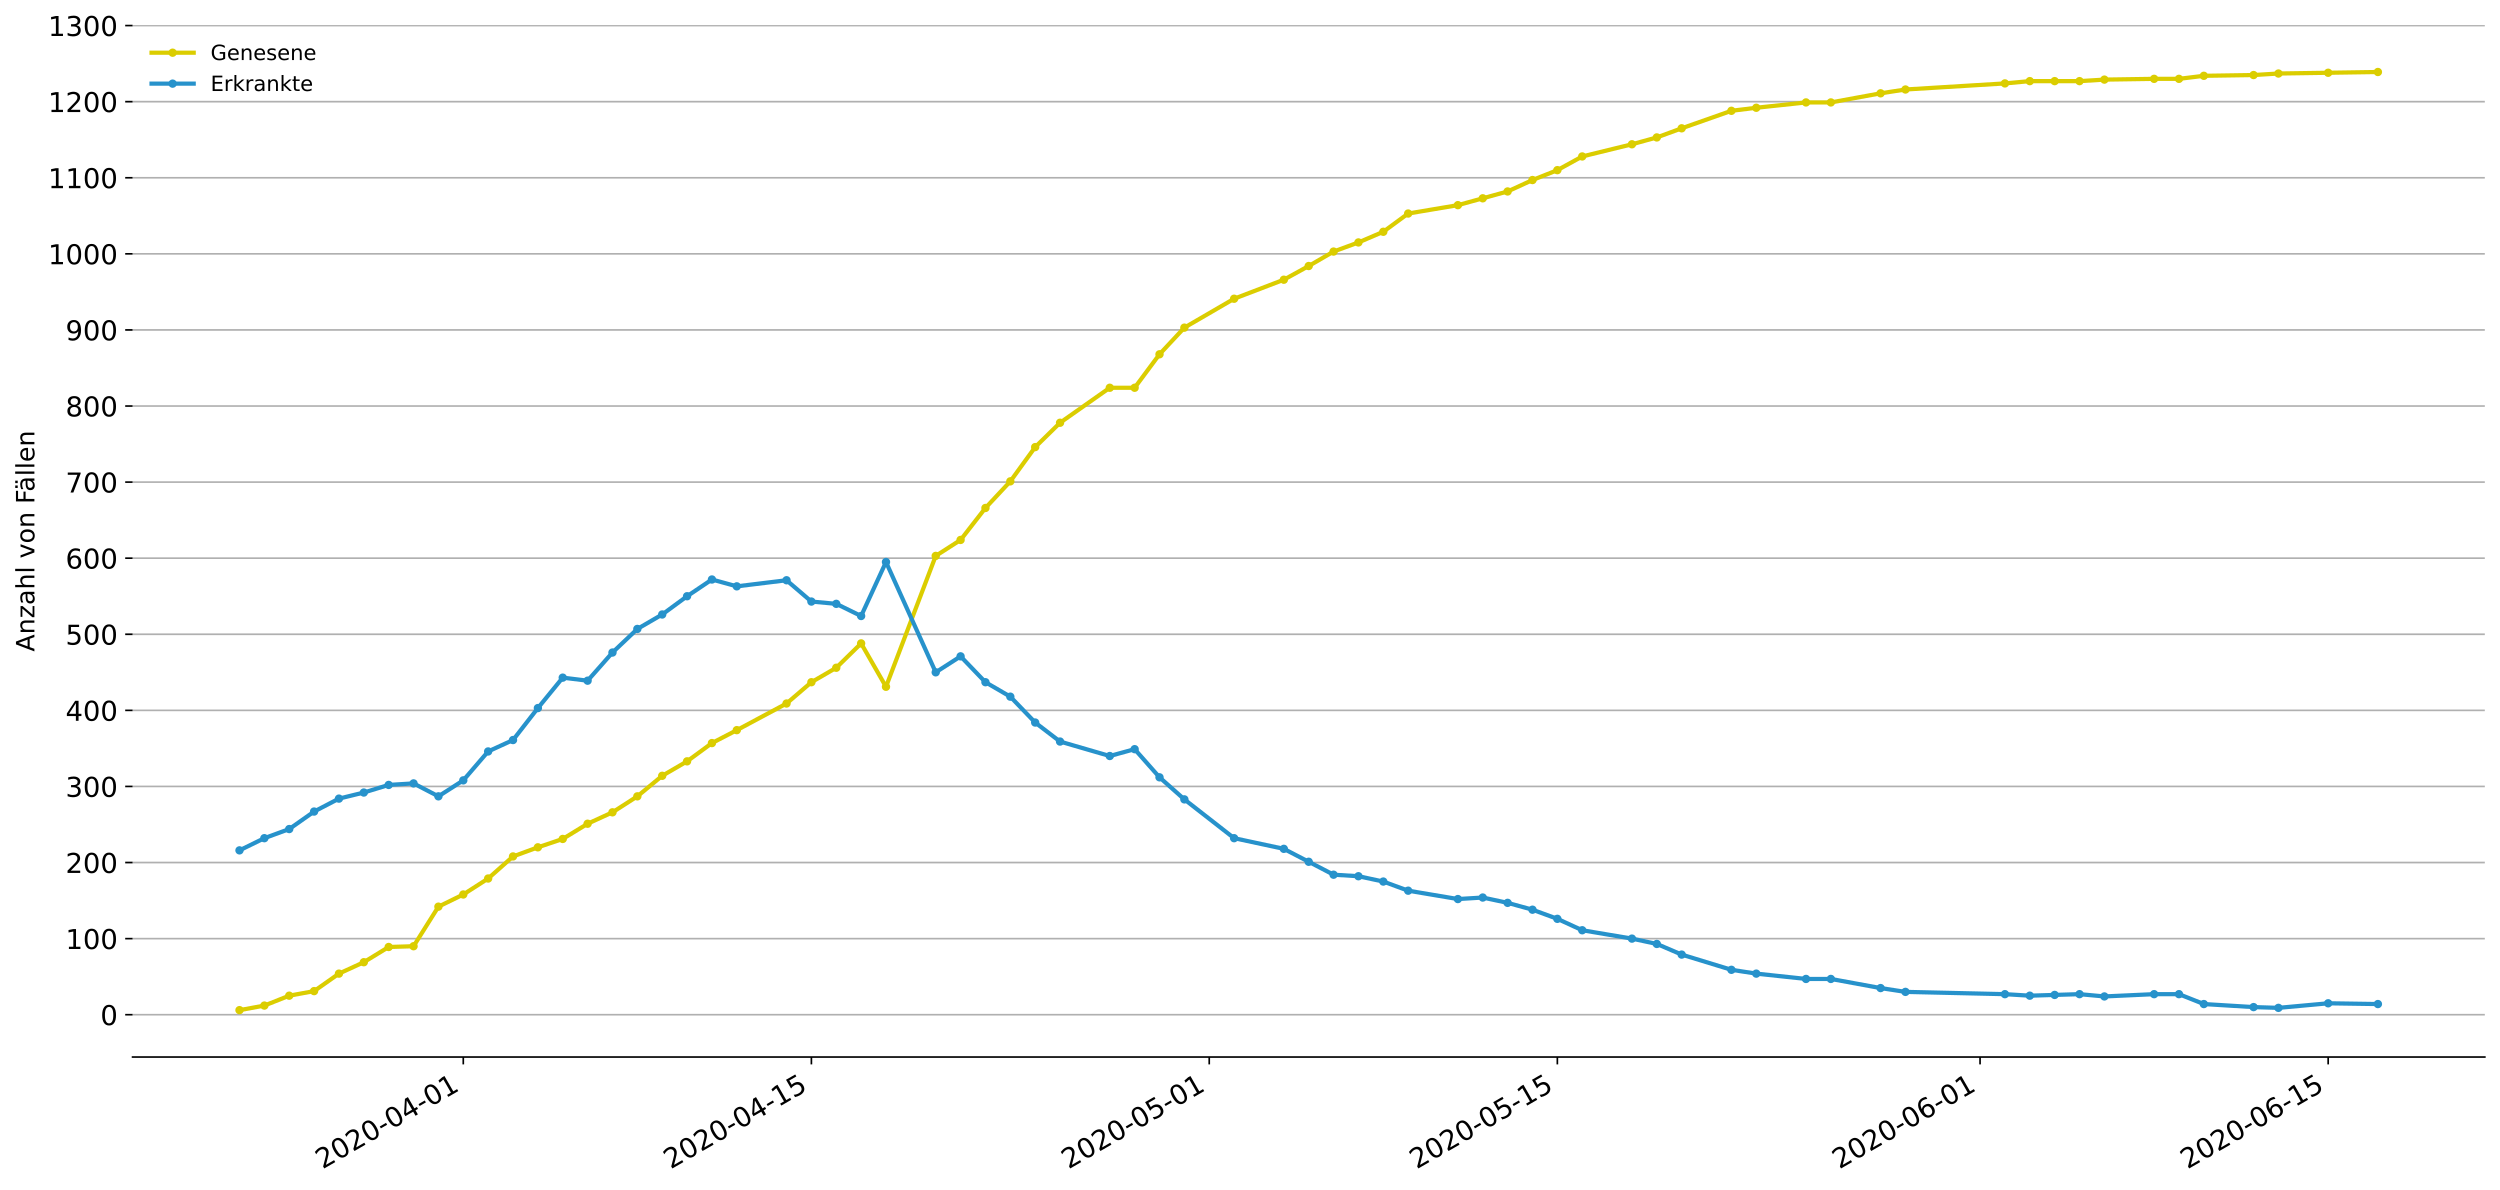 <?xml version="1.0" encoding="utf-8" standalone="no"?>
<!DOCTYPE svg PUBLIC "-//W3C//DTD SVG 1.1//EN"
  "http://www.w3.org/Graphics/SVG/1.1/DTD/svg11.dtd">
<!-- Created with matplotlib (https://matplotlib.org/) -->
<svg height="564.375pt" version="1.1" viewBox="0 0 1186.099 564.375" width="1186.099pt" xmlns="http://www.w3.org/2000/svg" xmlns:xlink="http://www.w3.org/1999/xlink">
 <defs>
  <style type="text/css">
*{stroke-linecap:butt;stroke-linejoin:round;}
  </style>
 </defs>
 <g id="figure_1">
  <g id="patch_1">
   <path d="M 0 564.375 
L 1186.099 564.375 
L 1186.099 0 
L 0 0 
z
" style="fill:#ffffff;"/>
  </g>
  <g id="axes_1">
   <g id="patch_2">
    <path d="M 62.899 501.504 
L 1178.899 501.504 
L 1178.899 11.904 
L 62.899 11.904 
z
" style="fill:#ffffff;"/>
   </g>
   <g id="matplotlib.axis_1">
    <g id="xtick_1">
     <g id="line2d_1">
      <defs>
       <path d="M 0 0 
L 0 3.5 
" id="m64c7916106" style="stroke:#000000;stroke-width:0.8;"/>
      </defs>
      <g>
       <use style="stroke:#000000;stroke-width:0.8;" x="219.799" xlink:href="#m64c7916106" y="501.504"/>
      </g>
     </g>
     <g id="text_1">
      <!-- 2020-04-01 -->
      <defs>
       <path d="M 19.188 8.297 
L 53.609 8.297 
L 53.609 0 
L 7.328 0 
L 7.328 8.297 
Q 12.938 14.109 22.625 23.891 
Q 32.328 33.688 34.812 36.531 
Q 39.547 41.844 41.422 45.531 
Q 43.312 49.219 43.312 52.781 
Q 43.312 58.594 39.234 62.25 
Q 35.156 65.922 28.609 65.922 
Q 23.969 65.922 18.812 64.312 
Q 13.672 62.703 7.812 59.422 
L 7.812 69.391 
Q 13.766 71.781 18.938 73 
Q 24.125 74.219 28.422 74.219 
Q 39.75 74.219 46.484 68.547 
Q 53.219 62.891 53.219 53.422 
Q 53.219 48.922 51.531 44.891 
Q 49.859 40.875 45.406 35.406 
Q 44.188 33.984 37.641 27.219 
Q 31.109 20.453 19.188 8.297 
z
" id="DejaVuSans-50"/>
       <path d="M 31.781 66.406 
Q 24.172 66.406 20.328 58.906 
Q 16.5 51.422 16.5 36.375 
Q 16.5 21.391 20.328 13.891 
Q 24.172 6.391 31.781 6.391 
Q 39.453 6.391 43.281 13.891 
Q 47.125 21.391 47.125 36.375 
Q 47.125 51.422 43.281 58.906 
Q 39.453 66.406 31.781 66.406 
z
M 31.781 74.219 
Q 44.047 74.219 50.516 64.516 
Q 56.984 54.828 56.984 36.375 
Q 56.984 17.969 50.516 8.266 
Q 44.047 -1.422 31.781 -1.422 
Q 19.531 -1.422 13.062 8.266 
Q 6.594 17.969 6.594 36.375 
Q 6.594 54.828 13.062 64.516 
Q 19.531 74.219 31.781 74.219 
z
" id="DejaVuSans-48"/>
       <path d="M 4.891 31.391 
L 31.203 31.391 
L 31.203 23.391 
L 4.891 23.391 
z
" id="DejaVuSans-45"/>
       <path d="M 37.797 64.312 
L 12.891 25.391 
L 37.797 25.391 
z
M 35.203 72.906 
L 47.609 72.906 
L 47.609 25.391 
L 58.016 25.391 
L 58.016 17.188 
L 47.609 17.188 
L 47.609 0 
L 37.797 0 
L 37.797 17.188 
L 4.891 17.188 
L 4.891 26.703 
z
" id="DejaVuSans-52"/>
       <path d="M 12.406 8.297 
L 28.516 8.297 
L 28.516 63.922 
L 10.984 60.406 
L 10.984 69.391 
L 28.422 72.906 
L 38.281 72.906 
L 38.281 8.297 
L 54.391 8.297 
L 54.391 0 
L 12.406 0 
z
" id="DejaVuSans-49"/>
      </defs>
      <g transform="translate(153.019 554.834)rotate(-30)scale(0.13 -0.13)">
       <use xlink:href="#DejaVuSans-50"/>
       <use x="63.623" xlink:href="#DejaVuSans-48"/>
       <use x="127.246" xlink:href="#DejaVuSans-50"/>
       <use x="190.869" xlink:href="#DejaVuSans-48"/>
       <use x="254.492" xlink:href="#DejaVuSans-45"/>
       <use x="290.576" xlink:href="#DejaVuSans-48"/>
       <use x="354.199" xlink:href="#DejaVuSans-52"/>
       <use x="417.822" xlink:href="#DejaVuSans-45"/>
       <use x="453.906" xlink:href="#DejaVuSans-48"/>
       <use x="517.529" xlink:href="#DejaVuSans-49"/>
      </g>
     </g>
    </g>
    <g id="xtick_2">
     <g id="line2d_2">
      <g>
       <use style="stroke:#000000;stroke-width:0.8;" x="384.958" xlink:href="#m64c7916106" y="501.504"/>
      </g>
     </g>
     <g id="text_2">
      <!-- 2020-04-15 -->
      <defs>
       <path d="M 10.797 72.906 
L 49.516 72.906 
L 49.516 64.594 
L 19.828 64.594 
L 19.828 46.734 
Q 21.969 47.469 24.109 47.828 
Q 26.266 48.188 28.422 48.188 
Q 40.625 48.188 47.75 41.5 
Q 54.891 34.812 54.891 23.391 
Q 54.891 11.625 47.562 5.094 
Q 40.234 -1.422 26.906 -1.422 
Q 22.312 -1.422 17.547 -0.641 
Q 12.797 0.141 7.719 1.703 
L 7.719 11.625 
Q 12.109 9.234 16.797 8.062 
Q 21.484 6.891 26.703 6.891 
Q 35.156 6.891 40.078 11.328 
Q 45.016 15.766 45.016 23.391 
Q 45.016 31 40.078 35.438 
Q 35.156 39.891 26.703 39.891 
Q 22.75 39.891 18.812 39.016 
Q 14.891 38.141 10.797 36.281 
z
" id="DejaVuSans-53"/>
      </defs>
      <g transform="translate(318.178 554.834)rotate(-30)scale(0.13 -0.13)">
       <use xlink:href="#DejaVuSans-50"/>
       <use x="63.623" xlink:href="#DejaVuSans-48"/>
       <use x="127.246" xlink:href="#DejaVuSans-50"/>
       <use x="190.869" xlink:href="#DejaVuSans-48"/>
       <use x="254.492" xlink:href="#DejaVuSans-45"/>
       <use x="290.576" xlink:href="#DejaVuSans-48"/>
       <use x="354.199" xlink:href="#DejaVuSans-52"/>
       <use x="417.822" xlink:href="#DejaVuSans-45"/>
       <use x="453.906" xlink:href="#DejaVuSans-49"/>
       <use x="517.529" xlink:href="#DejaVuSans-53"/>
      </g>
     </g>
    </g>
    <g id="xtick_3">
     <g id="line2d_3">
      <g>
       <use style="stroke:#000000;stroke-width:0.8;" x="573.711" xlink:href="#m64c7916106" y="501.504"/>
      </g>
     </g>
     <g id="text_3">
      <!-- 2020-05-01 -->
      <g transform="translate(506.93 554.834)rotate(-30)scale(0.13 -0.13)">
       <use xlink:href="#DejaVuSans-50"/>
       <use x="63.623" xlink:href="#DejaVuSans-48"/>
       <use x="127.246" xlink:href="#DejaVuSans-50"/>
       <use x="190.869" xlink:href="#DejaVuSans-48"/>
       <use x="254.492" xlink:href="#DejaVuSans-45"/>
       <use x="290.576" xlink:href="#DejaVuSans-48"/>
       <use x="354.199" xlink:href="#DejaVuSans-53"/>
       <use x="417.822" xlink:href="#DejaVuSans-45"/>
       <use x="453.906" xlink:href="#DejaVuSans-48"/>
       <use x="517.529" xlink:href="#DejaVuSans-49"/>
      </g>
     </g>
    </g>
    <g id="xtick_4">
     <g id="line2d_4">
      <g>
       <use style="stroke:#000000;stroke-width:0.8;" x="738.869" xlink:href="#m64c7916106" y="501.504"/>
      </g>
     </g>
     <g id="text_4">
      <!-- 2020-05-15 -->
      <g transform="translate(672.089 554.834)rotate(-30)scale(0.13 -0.13)">
       <use xlink:href="#DejaVuSans-50"/>
       <use x="63.623" xlink:href="#DejaVuSans-48"/>
       <use x="127.246" xlink:href="#DejaVuSans-50"/>
       <use x="190.869" xlink:href="#DejaVuSans-48"/>
       <use x="254.492" xlink:href="#DejaVuSans-45"/>
       <use x="290.576" xlink:href="#DejaVuSans-48"/>
       <use x="354.199" xlink:href="#DejaVuSans-53"/>
       <use x="417.822" xlink:href="#DejaVuSans-45"/>
       <use x="453.906" xlink:href="#DejaVuSans-49"/>
       <use x="517.529" xlink:href="#DejaVuSans-53"/>
      </g>
     </g>
    </g>
    <g id="xtick_5">
     <g id="line2d_5">
      <g>
       <use style="stroke:#000000;stroke-width:0.8;" x="939.419" xlink:href="#m64c7916106" y="501.504"/>
      </g>
     </g>
     <g id="text_5">
      <!-- 2020-06-01 -->
      <defs>
       <path d="M 33.016 40.375 
Q 26.375 40.375 22.484 35.828 
Q 18.609 31.297 18.609 23.391 
Q 18.609 15.531 22.484 10.953 
Q 26.375 6.391 33.016 6.391 
Q 39.656 6.391 43.531 10.953 
Q 47.406 15.531 47.406 23.391 
Q 47.406 31.297 43.531 35.828 
Q 39.656 40.375 33.016 40.375 
z
M 52.594 71.297 
L 52.594 62.312 
Q 48.875 64.062 45.094 64.984 
Q 41.312 65.922 37.594 65.922 
Q 27.828 65.922 22.672 59.328 
Q 17.531 52.734 16.797 39.406 
Q 19.672 43.656 24.016 45.922 
Q 28.375 48.188 33.594 48.188 
Q 44.578 48.188 50.953 41.516 
Q 57.328 34.859 57.328 23.391 
Q 57.328 12.156 50.688 5.359 
Q 44.047 -1.422 33.016 -1.422 
Q 20.359 -1.422 13.672 8.266 
Q 6.984 17.969 6.984 36.375 
Q 6.984 53.656 15.188 63.938 
Q 23.391 74.219 37.203 74.219 
Q 40.922 74.219 44.703 73.484 
Q 48.484 72.75 52.594 71.297 
z
" id="DejaVuSans-54"/>
      </defs>
      <g transform="translate(872.639 554.834)rotate(-30)scale(0.13 -0.13)">
       <use xlink:href="#DejaVuSans-50"/>
       <use x="63.623" xlink:href="#DejaVuSans-48"/>
       <use x="127.246" xlink:href="#DejaVuSans-50"/>
       <use x="190.869" xlink:href="#DejaVuSans-48"/>
       <use x="254.492" xlink:href="#DejaVuSans-45"/>
       <use x="290.576" xlink:href="#DejaVuSans-48"/>
       <use x="354.199" xlink:href="#DejaVuSans-54"/>
       <use x="417.822" xlink:href="#DejaVuSans-45"/>
       <use x="453.906" xlink:href="#DejaVuSans-48"/>
       <use x="517.529" xlink:href="#DejaVuSans-49"/>
      </g>
     </g>
    </g>
    <g id="xtick_6">
     <g id="line2d_6">
      <g>
       <use style="stroke:#000000;stroke-width:0.8;" x="1104.577" xlink:href="#m64c7916106" y="501.504"/>
      </g>
     </g>
     <g id="text_6">
      <!-- 2020-06-15 -->
      <g transform="translate(1037.797 554.834)rotate(-30)scale(0.13 -0.13)">
       <use xlink:href="#DejaVuSans-50"/>
       <use x="63.623" xlink:href="#DejaVuSans-48"/>
       <use x="127.246" xlink:href="#DejaVuSans-50"/>
       <use x="190.869" xlink:href="#DejaVuSans-48"/>
       <use x="254.492" xlink:href="#DejaVuSans-45"/>
       <use x="290.576" xlink:href="#DejaVuSans-48"/>
       <use x="354.199" xlink:href="#DejaVuSans-54"/>
       <use x="417.822" xlink:href="#DejaVuSans-45"/>
       <use x="453.906" xlink:href="#DejaVuSans-49"/>
       <use x="517.529" xlink:href="#DejaVuSans-53"/>
      </g>
     </g>
    </g>
   </g>
   <g id="matplotlib.axis_2">
    <g id="ytick_1">
     <g id="line2d_7">
      <path clip-path="url(#pfe4e771aa9)" d="M 62.899 481.416 
L 1178.899 481.416 
" style="fill:none;stroke:#b0b0b0;stroke-linecap:square;stroke-width:0.8;"/>
     </g>
     <g id="line2d_8">
      <defs>
       <path d="M 0 0 
L -3.5 0 
" id="m7add615be9" style="stroke:#000000;stroke-width:0.8;"/>
      </defs>
      <g>
       <use style="stroke:#000000;stroke-width:0.8;" x="62.899" xlink:href="#m7add615be9" y="481.416"/>
      </g>
     </g>
     <g id="text_7">
      <!-- 0 -->
      <g transform="translate(47.627 486.355)scale(0.13 -0.13)">
       <use xlink:href="#DejaVuSans-48"/>
      </g>
     </g>
    </g>
    <g id="ytick_2">
     <g id="line2d_9">
      <path clip-path="url(#pfe4e771aa9)" d="M 62.899 445.317 
L 1178.899 445.317 
" style="fill:none;stroke:#b0b0b0;stroke-linecap:square;stroke-width:0.8;"/>
     </g>
     <g id="line2d_10">
      <g>
       <use style="stroke:#000000;stroke-width:0.8;" x="62.899" xlink:href="#m7add615be9" y="445.317"/>
      </g>
     </g>
     <g id="text_8">
      <!-- 100 -->
      <g transform="translate(31.085 450.256)scale(0.13 -0.13)">
       <use xlink:href="#DejaVuSans-49"/>
       <use x="63.623" xlink:href="#DejaVuSans-48"/>
       <use x="127.246" xlink:href="#DejaVuSans-48"/>
      </g>
     </g>
    </g>
    <g id="ytick_3">
     <g id="line2d_11">
      <path clip-path="url(#pfe4e771aa9)" d="M 62.899 409.219 
L 1178.899 409.219 
" style="fill:none;stroke:#b0b0b0;stroke-linecap:square;stroke-width:0.8;"/>
     </g>
     <g id="line2d_12">
      <g>
       <use style="stroke:#000000;stroke-width:0.8;" x="62.899" xlink:href="#m7add615be9" y="409.219"/>
      </g>
     </g>
     <g id="text_9">
      <!-- 200 -->
      <g transform="translate(31.085 414.158)scale(0.13 -0.13)">
       <use xlink:href="#DejaVuSans-50"/>
       <use x="63.623" xlink:href="#DejaVuSans-48"/>
       <use x="127.246" xlink:href="#DejaVuSans-48"/>
      </g>
     </g>
    </g>
    <g id="ytick_4">
     <g id="line2d_13">
      <path clip-path="url(#pfe4e771aa9)" d="M 62.899 373.121 
L 1178.899 373.121 
" style="fill:none;stroke:#b0b0b0;stroke-linecap:square;stroke-width:0.8;"/>
     </g>
     <g id="line2d_14">
      <g>
       <use style="stroke:#000000;stroke-width:0.8;" x="62.899" xlink:href="#m7add615be9" y="373.121"/>
      </g>
     </g>
     <g id="text_10">
      <!-- 300 -->
      <defs>
       <path d="M 40.578 39.312 
Q 47.656 37.797 51.625 33 
Q 55.609 28.219 55.609 21.188 
Q 55.609 10.406 48.188 4.484 
Q 40.766 -1.422 27.094 -1.422 
Q 22.516 -1.422 17.656 -0.516 
Q 12.797 0.391 7.625 2.203 
L 7.625 11.719 
Q 11.719 9.328 16.594 8.109 
Q 21.484 6.891 26.812 6.891 
Q 36.078 6.891 40.938 10.547 
Q 45.797 14.203 45.797 21.188 
Q 45.797 27.641 41.281 31.266 
Q 36.766 34.906 28.719 34.906 
L 20.219 34.906 
L 20.219 43.016 
L 29.109 43.016 
Q 36.375 43.016 40.234 45.922 
Q 44.094 48.828 44.094 54.297 
Q 44.094 59.906 40.109 62.906 
Q 36.141 65.922 28.719 65.922 
Q 24.656 65.922 20.016 65.031 
Q 15.375 64.156 9.812 62.312 
L 9.812 71.094 
Q 15.438 72.656 20.344 73.438 
Q 25.25 74.219 29.594 74.219 
Q 40.828 74.219 47.359 69.109 
Q 53.906 64.016 53.906 55.328 
Q 53.906 49.266 50.438 45.094 
Q 46.969 40.922 40.578 39.312 
z
" id="DejaVuSans-51"/>
      </defs>
      <g transform="translate(31.085 378.06)scale(0.13 -0.13)">
       <use xlink:href="#DejaVuSans-51"/>
       <use x="63.623" xlink:href="#DejaVuSans-48"/>
       <use x="127.246" xlink:href="#DejaVuSans-48"/>
      </g>
     </g>
    </g>
    <g id="ytick_5">
     <g id="line2d_15">
      <path clip-path="url(#pfe4e771aa9)" d="M 62.899 337.023 
L 1178.899 337.023 
" style="fill:none;stroke:#b0b0b0;stroke-linecap:square;stroke-width:0.8;"/>
     </g>
     <g id="line2d_16">
      <g>
       <use style="stroke:#000000;stroke-width:0.8;" x="62.899" xlink:href="#m7add615be9" y="337.023"/>
      </g>
     </g>
     <g id="text_11">
      <!-- 400 -->
      <g transform="translate(31.085 341.962)scale(0.13 -0.13)">
       <use xlink:href="#DejaVuSans-52"/>
       <use x="63.623" xlink:href="#DejaVuSans-48"/>
       <use x="127.246" xlink:href="#DejaVuSans-48"/>
      </g>
     </g>
    </g>
    <g id="ytick_6">
     <g id="line2d_17">
      <path clip-path="url(#pfe4e771aa9)" d="M 62.899 300.925 
L 1178.899 300.925 
" style="fill:none;stroke:#b0b0b0;stroke-linecap:square;stroke-width:0.8;"/>
     </g>
     <g id="line2d_18">
      <g>
       <use style="stroke:#000000;stroke-width:0.8;" x="62.899" xlink:href="#m7add615be9" y="300.925"/>
      </g>
     </g>
     <g id="text_12">
      <!-- 500 -->
      <g transform="translate(31.085 305.864)scale(0.13 -0.13)">
       <use xlink:href="#DejaVuSans-53"/>
       <use x="63.623" xlink:href="#DejaVuSans-48"/>
       <use x="127.246" xlink:href="#DejaVuSans-48"/>
      </g>
     </g>
    </g>
    <g id="ytick_7">
     <g id="line2d_19">
      <path clip-path="url(#pfe4e771aa9)" d="M 62.899 264.826 
L 1178.899 264.826 
" style="fill:none;stroke:#b0b0b0;stroke-linecap:square;stroke-width:0.8;"/>
     </g>
     <g id="line2d_20">
      <g>
       <use style="stroke:#000000;stroke-width:0.8;" x="62.899" xlink:href="#m7add615be9" y="264.826"/>
      </g>
     </g>
     <g id="text_13">
      <!-- 600 -->
      <g transform="translate(31.085 269.765)scale(0.13 -0.13)">
       <use xlink:href="#DejaVuSans-54"/>
       <use x="63.623" xlink:href="#DejaVuSans-48"/>
       <use x="127.246" xlink:href="#DejaVuSans-48"/>
      </g>
     </g>
    </g>
    <g id="ytick_8">
     <g id="line2d_21">
      <path clip-path="url(#pfe4e771aa9)" d="M 62.899 228.728 
L 1178.899 228.728 
" style="fill:none;stroke:#b0b0b0;stroke-linecap:square;stroke-width:0.8;"/>
     </g>
     <g id="line2d_22">
      <g>
       <use style="stroke:#000000;stroke-width:0.8;" x="62.899" xlink:href="#m7add615be9" y="228.728"/>
      </g>
     </g>
     <g id="text_14">
      <!-- 700 -->
      <defs>
       <path d="M 8.203 72.906 
L 55.078 72.906 
L 55.078 68.703 
L 28.609 0 
L 18.312 0 
L 43.219 64.594 
L 8.203 64.594 
z
" id="DejaVuSans-55"/>
      </defs>
      <g transform="translate(31.085 233.667)scale(0.13 -0.13)">
       <use xlink:href="#DejaVuSans-55"/>
       <use x="63.623" xlink:href="#DejaVuSans-48"/>
       <use x="127.246" xlink:href="#DejaVuSans-48"/>
      </g>
     </g>
    </g>
    <g id="ytick_9">
     <g id="line2d_23">
      <path clip-path="url(#pfe4e771aa9)" d="M 62.899 192.63 
L 1178.899 192.63 
" style="fill:none;stroke:#b0b0b0;stroke-linecap:square;stroke-width:0.8;"/>
     </g>
     <g id="line2d_24">
      <g>
       <use style="stroke:#000000;stroke-width:0.8;" x="62.899" xlink:href="#m7add615be9" y="192.63"/>
      </g>
     </g>
     <g id="text_15">
      <!-- 800 -->
      <defs>
       <path d="M 31.781 34.625 
Q 24.75 34.625 20.719 30.859 
Q 16.703 27.094 16.703 20.516 
Q 16.703 13.922 20.719 10.156 
Q 24.75 6.391 31.781 6.391 
Q 38.812 6.391 42.859 10.172 
Q 46.922 13.969 46.922 20.516 
Q 46.922 27.094 42.891 30.859 
Q 38.875 34.625 31.781 34.625 
z
M 21.922 38.812 
Q 15.578 40.375 12.031 44.719 
Q 8.5 49.078 8.5 55.328 
Q 8.5 64.062 14.719 69.141 
Q 20.953 74.219 31.781 74.219 
Q 42.672 74.219 48.875 69.141 
Q 55.078 64.062 55.078 55.328 
Q 55.078 49.078 51.531 44.719 
Q 48 40.375 41.703 38.812 
Q 48.828 37.156 52.797 32.312 
Q 56.781 27.484 56.781 20.516 
Q 56.781 9.906 50.312 4.234 
Q 43.844 -1.422 31.781 -1.422 
Q 19.734 -1.422 13.25 4.234 
Q 6.781 9.906 6.781 20.516 
Q 6.781 27.484 10.781 32.312 
Q 14.797 37.156 21.922 38.812 
z
M 18.312 54.391 
Q 18.312 48.734 21.844 45.562 
Q 25.391 42.391 31.781 42.391 
Q 38.141 42.391 41.719 45.562 
Q 45.312 48.734 45.312 54.391 
Q 45.312 60.062 41.719 63.234 
Q 38.141 66.406 31.781 66.406 
Q 25.391 66.406 21.844 63.234 
Q 18.312 60.062 18.312 54.391 
z
" id="DejaVuSans-56"/>
      </defs>
      <g transform="translate(31.085 197.569)scale(0.13 -0.13)">
       <use xlink:href="#DejaVuSans-56"/>
       <use x="63.623" xlink:href="#DejaVuSans-48"/>
       <use x="127.246" xlink:href="#DejaVuSans-48"/>
      </g>
     </g>
    </g>
    <g id="ytick_10">
     <g id="line2d_25">
      <path clip-path="url(#pfe4e771aa9)" d="M 62.899 156.532 
L 1178.899 156.532 
" style="fill:none;stroke:#b0b0b0;stroke-linecap:square;stroke-width:0.8;"/>
     </g>
     <g id="line2d_26">
      <g>
       <use style="stroke:#000000;stroke-width:0.8;" x="62.899" xlink:href="#m7add615be9" y="156.532"/>
      </g>
     </g>
     <g id="text_16">
      <!-- 900 -->
      <defs>
       <path d="M 10.984 1.516 
L 10.984 10.5 
Q 14.703 8.734 18.5 7.812 
Q 22.312 6.891 25.984 6.891 
Q 35.75 6.891 40.891 13.453 
Q 46.047 20.016 46.781 33.406 
Q 43.953 29.203 39.594 26.953 
Q 35.25 24.703 29.984 24.703 
Q 19.047 24.703 12.672 31.312 
Q 6.297 37.938 6.297 49.422 
Q 6.297 60.641 12.938 67.422 
Q 19.578 74.219 30.609 74.219 
Q 43.266 74.219 49.922 64.516 
Q 56.594 54.828 56.594 36.375 
Q 56.594 19.141 48.406 8.859 
Q 40.234 -1.422 26.422 -1.422 
Q 22.703 -1.422 18.891 -0.688 
Q 15.094 0.047 10.984 1.516 
z
M 30.609 32.422 
Q 37.25 32.422 41.125 36.953 
Q 45.016 41.5 45.016 49.422 
Q 45.016 57.281 41.125 61.844 
Q 37.25 66.406 30.609 66.406 
Q 23.969 66.406 20.094 61.844 
Q 16.219 57.281 16.219 49.422 
Q 16.219 41.5 20.094 36.953 
Q 23.969 32.422 30.609 32.422 
z
" id="DejaVuSans-57"/>
      </defs>
      <g transform="translate(31.085 161.471)scale(0.13 -0.13)">
       <use xlink:href="#DejaVuSans-57"/>
       <use x="63.623" xlink:href="#DejaVuSans-48"/>
       <use x="127.246" xlink:href="#DejaVuSans-48"/>
      </g>
     </g>
    </g>
    <g id="ytick_11">
     <g id="line2d_27">
      <path clip-path="url(#pfe4e771aa9)" d="M 62.899 120.434 
L 1178.899 120.434 
" style="fill:none;stroke:#b0b0b0;stroke-linecap:square;stroke-width:0.8;"/>
     </g>
     <g id="line2d_28">
      <g>
       <use style="stroke:#000000;stroke-width:0.8;" x="62.899" xlink:href="#m7add615be9" y="120.434"/>
      </g>
     </g>
     <g id="text_17">
      <!-- 1000 -->
      <g transform="translate(22.814 125.373)scale(0.13 -0.13)">
       <use xlink:href="#DejaVuSans-49"/>
       <use x="63.623" xlink:href="#DejaVuSans-48"/>
       <use x="127.246" xlink:href="#DejaVuSans-48"/>
       <use x="190.869" xlink:href="#DejaVuSans-48"/>
      </g>
     </g>
    </g>
    <g id="ytick_12">
     <g id="line2d_29">
      <path clip-path="url(#pfe4e771aa9)" d="M 62.899 84.335 
L 1178.899 84.335 
" style="fill:none;stroke:#b0b0b0;stroke-linecap:square;stroke-width:0.8;"/>
     </g>
     <g id="line2d_30">
      <g>
       <use style="stroke:#000000;stroke-width:0.8;" x="62.899" xlink:href="#m7add615be9" y="84.335"/>
      </g>
     </g>
     <g id="text_18">
      <!-- 1100 -->
      <g transform="translate(22.814 89.274)scale(0.13 -0.13)">
       <use xlink:href="#DejaVuSans-49"/>
       <use x="63.623" xlink:href="#DejaVuSans-49"/>
       <use x="127.246" xlink:href="#DejaVuSans-48"/>
       <use x="190.869" xlink:href="#DejaVuSans-48"/>
      </g>
     </g>
    </g>
    <g id="ytick_13">
     <g id="line2d_31">
      <path clip-path="url(#pfe4e771aa9)" d="M 62.899 48.237 
L 1178.899 48.237 
" style="fill:none;stroke:#b0b0b0;stroke-linecap:square;stroke-width:0.8;"/>
     </g>
     <g id="line2d_32">
      <g>
       <use style="stroke:#000000;stroke-width:0.8;" x="62.899" xlink:href="#m7add615be9" y="48.237"/>
      </g>
     </g>
     <g id="text_19">
      <!-- 1200 -->
      <g transform="translate(22.814 53.176)scale(0.13 -0.13)">
       <use xlink:href="#DejaVuSans-49"/>
       <use x="63.623" xlink:href="#DejaVuSans-50"/>
       <use x="127.246" xlink:href="#DejaVuSans-48"/>
       <use x="190.869" xlink:href="#DejaVuSans-48"/>
      </g>
     </g>
    </g>
    <g id="ytick_14">
     <g id="line2d_33">
      <path clip-path="url(#pfe4e771aa9)" d="M 62.899 12.139 
L 1178.899 12.139 
" style="fill:none;stroke:#b0b0b0;stroke-linecap:square;stroke-width:0.8;"/>
     </g>
     <g id="line2d_34">
      <g>
       <use style="stroke:#000000;stroke-width:0.8;" x="62.899" xlink:href="#m7add615be9" y="12.139"/>
      </g>
     </g>
     <g id="text_20">
      <!-- 1300 -->
      <g transform="translate(22.814 17.078)scale(0.13 -0.13)">
       <use xlink:href="#DejaVuSans-49"/>
       <use x="63.623" xlink:href="#DejaVuSans-51"/>
       <use x="127.246" xlink:href="#DejaVuSans-48"/>
       <use x="190.869" xlink:href="#DejaVuSans-48"/>
      </g>
     </g>
    </g>
    <g id="text_21">
     <!-- Anzahl von Fällen -->
     <defs>
      <path d="M 34.188 63.188 
L 20.797 26.906 
L 47.609 26.906 
z
M 28.609 72.906 
L 39.797 72.906 
L 67.578 0 
L 57.328 0 
L 50.688 18.703 
L 17.828 18.703 
L 11.188 0 
L 0.781 0 
z
" id="DejaVuSans-65"/>
      <path d="M 54.891 33.016 
L 54.891 0 
L 45.906 0 
L 45.906 32.719 
Q 45.906 40.484 42.875 44.328 
Q 39.844 48.188 33.797 48.188 
Q 26.516 48.188 22.312 43.547 
Q 18.109 38.922 18.109 30.906 
L 18.109 0 
L 9.078 0 
L 9.078 54.688 
L 18.109 54.688 
L 18.109 46.188 
Q 21.344 51.125 25.703 53.562 
Q 30.078 56 35.797 56 
Q 45.219 56 50.047 50.172 
Q 54.891 44.344 54.891 33.016 
z
" id="DejaVuSans-110"/>
      <path d="M 5.516 54.688 
L 48.188 54.688 
L 48.188 46.484 
L 14.406 7.172 
L 48.188 7.172 
L 48.188 0 
L 4.297 0 
L 4.297 8.203 
L 38.094 47.516 
L 5.516 47.516 
z
" id="DejaVuSans-122"/>
      <path d="M 34.281 27.484 
Q 23.391 27.484 19.188 25 
Q 14.984 22.516 14.984 16.5 
Q 14.984 11.719 18.141 8.906 
Q 21.297 6.109 26.703 6.109 
Q 34.188 6.109 38.703 11.406 
Q 43.219 16.703 43.219 25.484 
L 43.219 27.484 
z
M 52.203 31.203 
L 52.203 0 
L 43.219 0 
L 43.219 8.297 
Q 40.141 3.328 35.547 0.953 
Q 30.953 -1.422 24.312 -1.422 
Q 15.922 -1.422 10.953 3.297 
Q 6 8.016 6 15.922 
Q 6 25.141 12.172 29.828 
Q 18.359 34.516 30.609 34.516 
L 43.219 34.516 
L 43.219 35.406 
Q 43.219 41.609 39.141 45 
Q 35.062 48.391 27.688 48.391 
Q 23 48.391 18.547 47.266 
Q 14.109 46.141 10.016 43.891 
L 10.016 52.203 
Q 14.938 54.109 19.578 55.047 
Q 24.219 56 28.609 56 
Q 40.484 56 46.344 49.844 
Q 52.203 43.703 52.203 31.203 
z
" id="DejaVuSans-97"/>
      <path d="M 54.891 33.016 
L 54.891 0 
L 45.906 0 
L 45.906 32.719 
Q 45.906 40.484 42.875 44.328 
Q 39.844 48.188 33.797 48.188 
Q 26.516 48.188 22.312 43.547 
Q 18.109 38.922 18.109 30.906 
L 18.109 0 
L 9.078 0 
L 9.078 75.984 
L 18.109 75.984 
L 18.109 46.188 
Q 21.344 51.125 25.703 53.562 
Q 30.078 56 35.797 56 
Q 45.219 56 50.047 50.172 
Q 54.891 44.344 54.891 33.016 
z
" id="DejaVuSans-104"/>
      <path d="M 9.422 75.984 
L 18.406 75.984 
L 18.406 0 
L 9.422 0 
z
" id="DejaVuSans-108"/>
      <path id="DejaVuSans-32"/>
      <path d="M 2.984 54.688 
L 12.5 54.688 
L 29.594 8.797 
L 46.688 54.688 
L 56.203 54.688 
L 35.688 0 
L 23.484 0 
z
" id="DejaVuSans-118"/>
      <path d="M 30.609 48.391 
Q 23.391 48.391 19.188 42.75 
Q 14.984 37.109 14.984 27.297 
Q 14.984 17.484 19.156 11.844 
Q 23.344 6.203 30.609 6.203 
Q 37.797 6.203 41.984 11.859 
Q 46.188 17.531 46.188 27.297 
Q 46.188 37.016 41.984 42.703 
Q 37.797 48.391 30.609 48.391 
z
M 30.609 56 
Q 42.328 56 49.016 48.375 
Q 55.719 40.766 55.719 27.297 
Q 55.719 13.875 49.016 6.219 
Q 42.328 -1.422 30.609 -1.422 
Q 18.844 -1.422 12.172 6.219 
Q 5.516 13.875 5.516 27.297 
Q 5.516 40.766 12.172 48.375 
Q 18.844 56 30.609 56 
z
" id="DejaVuSans-111"/>
      <path d="M 9.812 72.906 
L 51.703 72.906 
L 51.703 64.594 
L 19.672 64.594 
L 19.672 43.109 
L 48.578 43.109 
L 48.578 34.812 
L 19.672 34.812 
L 19.672 0 
L 9.812 0 
z
" id="DejaVuSans-70"/>
      <path d="M 34.281 27.484 
Q 23.391 27.484 19.188 25 
Q 14.984 22.516 14.984 16.5 
Q 14.984 11.719 18.141 8.906 
Q 21.297 6.109 26.703 6.109 
Q 34.188 6.109 38.703 11.406 
Q 43.219 16.703 43.219 25.484 
L 43.219 27.484 
z
M 52.203 31.203 
L 52.203 0 
L 43.219 0 
L 43.219 8.297 
Q 40.141 3.328 35.547 0.953 
Q 30.953 -1.422 24.312 -1.422 
Q 15.922 -1.422 10.953 3.297 
Q 6 8.016 6 15.922 
Q 6 25.141 12.172 29.828 
Q 18.359 34.516 30.609 34.516 
L 43.219 34.516 
L 43.219 35.406 
Q 43.219 41.609 39.141 45 
Q 35.062 48.391 27.688 48.391 
Q 23 48.391 18.547 47.266 
Q 14.109 46.141 10.016 43.891 
L 10.016 52.203 
Q 14.938 54.109 19.578 55.047 
Q 24.219 56 28.609 56 
Q 40.484 56 46.344 49.844 
Q 52.203 43.703 52.203 31.203 
z
M 33.594 75.781 
L 43.5 75.781 
L 43.5 65.922 
L 33.594 65.922 
z
M 14.5 75.781 
L 24.406 75.781 
L 24.406 65.922 
L 14.5 65.922 
z
" id="DejaVuSans-228"/>
      <path d="M 56.203 29.594 
L 56.203 25.203 
L 14.891 25.203 
Q 15.484 15.922 20.484 11.062 
Q 25.484 6.203 34.422 6.203 
Q 39.594 6.203 44.453 7.469 
Q 49.312 8.734 54.109 11.281 
L 54.109 2.781 
Q 49.266 0.734 44.188 -0.344 
Q 39.109 -1.422 33.891 -1.422 
Q 20.797 -1.422 13.156 6.188 
Q 5.516 13.812 5.516 26.812 
Q 5.516 40.234 12.766 48.109 
Q 20.016 56 32.328 56 
Q 43.359 56 49.781 48.891 
Q 56.203 41.797 56.203 29.594 
z
M 47.219 32.234 
Q 47.125 39.594 43.094 43.984 
Q 39.062 48.391 32.422 48.391 
Q 24.906 48.391 20.391 44.141 
Q 15.875 39.891 15.188 32.172 
z
" id="DejaVuSans-101"/>
     </defs>
     <g transform="translate(16.318 309.154)rotate(-90)scale(0.12 -0.12)">
      <use xlink:href="#DejaVuSans-65"/>
      <use x="68.408" xlink:href="#DejaVuSans-110"/>
      <use x="131.787" xlink:href="#DejaVuSans-122"/>
      <use x="184.277" xlink:href="#DejaVuSans-97"/>
      <use x="245.557" xlink:href="#DejaVuSans-104"/>
      <use x="308.936" xlink:href="#DejaVuSans-108"/>
      <use x="336.719" xlink:href="#DejaVuSans-32"/>
      <use x="368.506" xlink:href="#DejaVuSans-118"/>
      <use x="427.686" xlink:href="#DejaVuSans-111"/>
      <use x="488.867" xlink:href="#DejaVuSans-110"/>
      <use x="552.246" xlink:href="#DejaVuSans-32"/>
      <use x="584.033" xlink:href="#DejaVuSans-70"/>
      <use x="632.428" xlink:href="#DejaVuSans-228"/>
      <use x="693.707" xlink:href="#DejaVuSans-108"/>
      <use x="721.49" xlink:href="#DejaVuSans-108"/>
      <use x="749.273" xlink:href="#DejaVuSans-101"/>
      <use x="810.797" xlink:href="#DejaVuSans-110"/>
     </g>
    </g>
   </g>
   <g id="line2d_35">
    <path clip-path="url(#pfe4e771aa9)" d="M 113.626 479.25 
L 125.423 477.084 
L 137.22 472.391 
L 149.017 470.225 
L 160.814 461.923 
L 172.611 456.508 
L 184.408 449.288 
L 196.205 448.927 
L 208.002 430.156 
L 219.799 424.381 
L 231.596 416.8 
L 243.393 406.331 
L 255.191 402 
L 266.988 398.029 
L 278.785 390.809 
L 290.582 385.394 
L 302.379 377.814 
L 314.176 368.067 
L 325.973 361.209 
L 337.77 352.545 
L 349.567 346.408 
L 373.161 333.774 
L 384.958 323.667 
L 396.755 316.808 
L 408.552 305.256 
L 420.349 325.832 
L 443.943 263.743 
L 455.74 256.163 
L 467.537 241.002 
L 479.334 228.367 
L 491.131 212.123 
L 502.928 200.572 
L 526.522 183.966 
L 538.319 183.966 
L 550.117 168.083 
L 561.914 155.449 
L 585.508 141.732 
L 609.102 132.707 
L 620.899 126.209 
L 632.696 119.351 
L 644.493 115.019 
L 656.29 109.965 
L 668.087 101.302 
L 691.681 97.331 
L 703.478 94.082 
L 715.275 90.833 
L 727.072 85.418 
L 738.869 80.726 
L 750.666 74.228 
L 774.26 68.452 
L 786.057 65.203 
L 797.854 60.872 
L 821.448 52.569 
L 833.245 51.125 
L 856.84 48.598 
L 868.637 48.598 
L 892.231 44.266 
L 904.028 42.461 
L 951.216 39.574 
L 963.013 38.491 
L 974.81 38.491 
L 986.607 38.491 
L 998.404 37.769 
L 1021.998 37.408 
L 1033.795 37.408 
L 1045.592 35.964 
L 1069.186 35.603 
L 1080.983 34.881 
L 1104.577 34.52 
L 1128.171 34.159 
" style="fill:none;stroke:#dbcd00;stroke-linecap:square;stroke-width:2;"/>
    <defs>
     <path d="M 0 1.5 
C 0.398 1.5 0.779 1.342 1.061 1.061 
C 1.342 0.779 1.5 0.398 1.5 0 
C 1.5 -0.398 1.342 -0.779 1.061 -1.061 
C 0.779 -1.342 0.398 -1.5 0 -1.5 
C -0.398 -1.5 -0.779 -1.342 -1.061 -1.061 
C -1.342 -0.779 -1.5 -0.398 -1.5 0 
C -1.5 0.398 -1.342 0.779 -1.061 1.061 
C -0.779 1.342 -0.398 1.5 0 1.5 
z
" id="m2aa2394b6f" style="stroke:#dbcd00;"/>
    </defs>
    <g clip-path="url(#pfe4e771aa9)">
     <use style="fill:#dbcd00;stroke:#dbcd00;" x="113.626" xlink:href="#m2aa2394b6f" y="479.25"/>
     <use style="fill:#dbcd00;stroke:#dbcd00;" x="125.423" xlink:href="#m2aa2394b6f" y="477.084"/>
     <use style="fill:#dbcd00;stroke:#dbcd00;" x="137.22" xlink:href="#m2aa2394b6f" y="472.391"/>
     <use style="fill:#dbcd00;stroke:#dbcd00;" x="149.017" xlink:href="#m2aa2394b6f" y="470.225"/>
     <use style="fill:#dbcd00;stroke:#dbcd00;" x="160.814" xlink:href="#m2aa2394b6f" y="461.923"/>
     <use style="fill:#dbcd00;stroke:#dbcd00;" x="172.611" xlink:href="#m2aa2394b6f" y="456.508"/>
     <use style="fill:#dbcd00;stroke:#dbcd00;" x="184.408" xlink:href="#m2aa2394b6f" y="449.288"/>
     <use style="fill:#dbcd00;stroke:#dbcd00;" x="196.205" xlink:href="#m2aa2394b6f" y="448.927"/>
     <use style="fill:#dbcd00;stroke:#dbcd00;" x="208.002" xlink:href="#m2aa2394b6f" y="430.156"/>
     <use style="fill:#dbcd00;stroke:#dbcd00;" x="219.799" xlink:href="#m2aa2394b6f" y="424.381"/>
     <use style="fill:#dbcd00;stroke:#dbcd00;" x="231.596" xlink:href="#m2aa2394b6f" y="416.8"/>
     <use style="fill:#dbcd00;stroke:#dbcd00;" x="243.393" xlink:href="#m2aa2394b6f" y="406.331"/>
     <use style="fill:#dbcd00;stroke:#dbcd00;" x="255.191" xlink:href="#m2aa2394b6f" y="402"/>
     <use style="fill:#dbcd00;stroke:#dbcd00;" x="266.988" xlink:href="#m2aa2394b6f" y="398.029"/>
     <use style="fill:#dbcd00;stroke:#dbcd00;" x="278.785" xlink:href="#m2aa2394b6f" y="390.809"/>
     <use style="fill:#dbcd00;stroke:#dbcd00;" x="290.582" xlink:href="#m2aa2394b6f" y="385.394"/>
     <use style="fill:#dbcd00;stroke:#dbcd00;" x="302.379" xlink:href="#m2aa2394b6f" y="377.814"/>
     <use style="fill:#dbcd00;stroke:#dbcd00;" x="314.176" xlink:href="#m2aa2394b6f" y="368.067"/>
     <use style="fill:#dbcd00;stroke:#dbcd00;" x="325.973" xlink:href="#m2aa2394b6f" y="361.209"/>
     <use style="fill:#dbcd00;stroke:#dbcd00;" x="337.77" xlink:href="#m2aa2394b6f" y="352.545"/>
     <use style="fill:#dbcd00;stroke:#dbcd00;" x="349.567" xlink:href="#m2aa2394b6f" y="346.408"/>
     <use style="fill:#dbcd00;stroke:#dbcd00;" x="373.161" xlink:href="#m2aa2394b6f" y="333.774"/>
     <use style="fill:#dbcd00;stroke:#dbcd00;" x="384.958" xlink:href="#m2aa2394b6f" y="323.667"/>
     <use style="fill:#dbcd00;stroke:#dbcd00;" x="396.755" xlink:href="#m2aa2394b6f" y="316.808"/>
     <use style="fill:#dbcd00;stroke:#dbcd00;" x="408.552" xlink:href="#m2aa2394b6f" y="305.256"/>
     <use style="fill:#dbcd00;stroke:#dbcd00;" x="420.349" xlink:href="#m2aa2394b6f" y="325.832"/>
     <use style="fill:#dbcd00;stroke:#dbcd00;" x="443.943" xlink:href="#m2aa2394b6f" y="263.743"/>
     <use style="fill:#dbcd00;stroke:#dbcd00;" x="455.74" xlink:href="#m2aa2394b6f" y="256.163"/>
     <use style="fill:#dbcd00;stroke:#dbcd00;" x="467.537" xlink:href="#m2aa2394b6f" y="241.002"/>
     <use style="fill:#dbcd00;stroke:#dbcd00;" x="479.334" xlink:href="#m2aa2394b6f" y="228.367"/>
     <use style="fill:#dbcd00;stroke:#dbcd00;" x="491.131" xlink:href="#m2aa2394b6f" y="212.123"/>
     <use style="fill:#dbcd00;stroke:#dbcd00;" x="502.928" xlink:href="#m2aa2394b6f" y="200.572"/>
     <use style="fill:#dbcd00;stroke:#dbcd00;" x="526.522" xlink:href="#m2aa2394b6f" y="183.966"/>
     <use style="fill:#dbcd00;stroke:#dbcd00;" x="538.319" xlink:href="#m2aa2394b6f" y="183.966"/>
     <use style="fill:#dbcd00;stroke:#dbcd00;" x="550.117" xlink:href="#m2aa2394b6f" y="168.083"/>
     <use style="fill:#dbcd00;stroke:#dbcd00;" x="561.914" xlink:href="#m2aa2394b6f" y="155.449"/>
     <use style="fill:#dbcd00;stroke:#dbcd00;" x="585.508" xlink:href="#m2aa2394b6f" y="141.732"/>
     <use style="fill:#dbcd00;stroke:#dbcd00;" x="609.102" xlink:href="#m2aa2394b6f" y="132.707"/>
     <use style="fill:#dbcd00;stroke:#dbcd00;" x="620.899" xlink:href="#m2aa2394b6f" y="126.209"/>
     <use style="fill:#dbcd00;stroke:#dbcd00;" x="632.696" xlink:href="#m2aa2394b6f" y="119.351"/>
     <use style="fill:#dbcd00;stroke:#dbcd00;" x="644.493" xlink:href="#m2aa2394b6f" y="115.019"/>
     <use style="fill:#dbcd00;stroke:#dbcd00;" x="656.29" xlink:href="#m2aa2394b6f" y="109.965"/>
     <use style="fill:#dbcd00;stroke:#dbcd00;" x="668.087" xlink:href="#m2aa2394b6f" y="101.302"/>
     <use style="fill:#dbcd00;stroke:#dbcd00;" x="691.681" xlink:href="#m2aa2394b6f" y="97.331"/>
     <use style="fill:#dbcd00;stroke:#dbcd00;" x="703.478" xlink:href="#m2aa2394b6f" y="94.082"/>
     <use style="fill:#dbcd00;stroke:#dbcd00;" x="715.275" xlink:href="#m2aa2394b6f" y="90.833"/>
     <use style="fill:#dbcd00;stroke:#dbcd00;" x="727.072" xlink:href="#m2aa2394b6f" y="85.418"/>
     <use style="fill:#dbcd00;stroke:#dbcd00;" x="738.869" xlink:href="#m2aa2394b6f" y="80.726"/>
     <use style="fill:#dbcd00;stroke:#dbcd00;" x="750.666" xlink:href="#m2aa2394b6f" y="74.228"/>
     <use style="fill:#dbcd00;stroke:#dbcd00;" x="774.26" xlink:href="#m2aa2394b6f" y="68.452"/>
     <use style="fill:#dbcd00;stroke:#dbcd00;" x="786.057" xlink:href="#m2aa2394b6f" y="65.203"/>
     <use style="fill:#dbcd00;stroke:#dbcd00;" x="797.854" xlink:href="#m2aa2394b6f" y="60.872"/>
     <use style="fill:#dbcd00;stroke:#dbcd00;" x="821.448" xlink:href="#m2aa2394b6f" y="52.569"/>
     <use style="fill:#dbcd00;stroke:#dbcd00;" x="833.245" xlink:href="#m2aa2394b6f" y="51.125"/>
     <use style="fill:#dbcd00;stroke:#dbcd00;" x="856.84" xlink:href="#m2aa2394b6f" y="48.598"/>
     <use style="fill:#dbcd00;stroke:#dbcd00;" x="868.637" xlink:href="#m2aa2394b6f" y="48.598"/>
     <use style="fill:#dbcd00;stroke:#dbcd00;" x="892.231" xlink:href="#m2aa2394b6f" y="44.266"/>
     <use style="fill:#dbcd00;stroke:#dbcd00;" x="904.028" xlink:href="#m2aa2394b6f" y="42.461"/>
     <use style="fill:#dbcd00;stroke:#dbcd00;" x="951.216" xlink:href="#m2aa2394b6f" y="39.574"/>
     <use style="fill:#dbcd00;stroke:#dbcd00;" x="963.013" xlink:href="#m2aa2394b6f" y="38.491"/>
     <use style="fill:#dbcd00;stroke:#dbcd00;" x="974.81" xlink:href="#m2aa2394b6f" y="38.491"/>
     <use style="fill:#dbcd00;stroke:#dbcd00;" x="986.607" xlink:href="#m2aa2394b6f" y="38.491"/>
     <use style="fill:#dbcd00;stroke:#dbcd00;" x="998.404" xlink:href="#m2aa2394b6f" y="37.769"/>
     <use style="fill:#dbcd00;stroke:#dbcd00;" x="1021.998" xlink:href="#m2aa2394b6f" y="37.408"/>
     <use style="fill:#dbcd00;stroke:#dbcd00;" x="1033.795" xlink:href="#m2aa2394b6f" y="37.408"/>
     <use style="fill:#dbcd00;stroke:#dbcd00;" x="1045.592" xlink:href="#m2aa2394b6f" y="35.964"/>
     <use style="fill:#dbcd00;stroke:#dbcd00;" x="1069.186" xlink:href="#m2aa2394b6f" y="35.603"/>
     <use style="fill:#dbcd00;stroke:#dbcd00;" x="1080.983" xlink:href="#m2aa2394b6f" y="34.881"/>
     <use style="fill:#dbcd00;stroke:#dbcd00;" x="1104.577" xlink:href="#m2aa2394b6f" y="34.52"/>
     <use style="fill:#dbcd00;stroke:#dbcd00;" x="1128.171" xlink:href="#m2aa2394b6f" y="34.159"/>
    </g>
   </g>
   <g id="line2d_36">
    <path clip-path="url(#pfe4e771aa9)" d="M 113.626 403.444 
L 125.423 397.668 
L 137.22 393.336 
L 149.017 385.033 
L 160.814 378.897 
L 172.611 376.009 
L 184.408 372.399 
L 196.205 371.677 
L 208.002 377.814 
L 219.799 370.233 
L 231.596 356.516 
L 243.393 351.101 
L 255.191 335.94 
L 266.988 321.501 
L 278.785 322.945 
L 290.582 309.588 
L 302.379 298.398 
L 314.176 291.539 
L 325.973 282.876 
L 337.77 274.934 
L 349.567 278.183 
L 373.161 275.295 
L 384.958 285.402 
L 396.755 286.485 
L 408.552 292.261 
L 420.349 266.631 
L 443.943 318.974 
L 455.74 311.393 
L 467.537 323.667 
L 479.334 330.525 
L 491.131 342.799 
L 502.928 351.823 
L 526.522 358.682 
L 538.319 355.433 
L 550.117 368.789 
L 561.914 379.258 
L 585.508 397.668 
L 609.102 402.722 
L 620.899 408.858 
L 632.696 414.995 
L 644.493 415.717 
L 656.29 418.244 
L 668.087 422.576 
L 691.681 426.546 
L 703.478 425.824 
L 715.275 428.351 
L 727.072 431.6 
L 738.869 435.932 
L 750.666 441.347 
L 774.26 445.317 
L 786.057 447.844 
L 797.854 452.898 
L 821.448 460.118 
L 833.245 461.923 
L 856.84 464.45 
L 868.637 464.45 
L 892.231 468.781 
L 904.028 470.586 
L 951.216 471.669 
L 963.013 472.391 
L 974.81 472.03 
L 986.607 471.669 
L 998.404 472.752 
L 1021.998 471.669 
L 1033.795 471.669 
L 1045.592 476.362 
L 1069.186 477.806 
L 1080.983 478.167 
L 1104.577 476.001 
L 1128.171 476.362 
" style="fill:none;stroke:#2792cb;stroke-linecap:square;stroke-width:2;"/>
    <defs>
     <path d="M 0 1.5 
C 0.398 1.5 0.779 1.342 1.061 1.061 
C 1.342 0.779 1.5 0.398 1.5 0 
C 1.5 -0.398 1.342 -0.779 1.061 -1.061 
C 0.779 -1.342 0.398 -1.5 0 -1.5 
C -0.398 -1.5 -0.779 -1.342 -1.061 -1.061 
C -1.342 -0.779 -1.5 -0.398 -1.5 0 
C -1.5 0.398 -1.342 0.779 -1.061 1.061 
C -0.779 1.342 -0.398 1.5 0 1.5 
z
" id="mba3b9d8f37" style="stroke:#2792cb;"/>
    </defs>
    <g clip-path="url(#pfe4e771aa9)">
     <use style="fill:#2792cb;stroke:#2792cb;" x="113.626" xlink:href="#mba3b9d8f37" y="403.444"/>
     <use style="fill:#2792cb;stroke:#2792cb;" x="125.423" xlink:href="#mba3b9d8f37" y="397.668"/>
     <use style="fill:#2792cb;stroke:#2792cb;" x="137.22" xlink:href="#mba3b9d8f37" y="393.336"/>
     <use style="fill:#2792cb;stroke:#2792cb;" x="149.017" xlink:href="#mba3b9d8f37" y="385.033"/>
     <use style="fill:#2792cb;stroke:#2792cb;" x="160.814" xlink:href="#mba3b9d8f37" y="378.897"/>
     <use style="fill:#2792cb;stroke:#2792cb;" x="172.611" xlink:href="#mba3b9d8f37" y="376.009"/>
     <use style="fill:#2792cb;stroke:#2792cb;" x="184.408" xlink:href="#mba3b9d8f37" y="372.399"/>
     <use style="fill:#2792cb;stroke:#2792cb;" x="196.205" xlink:href="#mba3b9d8f37" y="371.677"/>
     <use style="fill:#2792cb;stroke:#2792cb;" x="208.002" xlink:href="#mba3b9d8f37" y="377.814"/>
     <use style="fill:#2792cb;stroke:#2792cb;" x="219.799" xlink:href="#mba3b9d8f37" y="370.233"/>
     <use style="fill:#2792cb;stroke:#2792cb;" x="231.596" xlink:href="#mba3b9d8f37" y="356.516"/>
     <use style="fill:#2792cb;stroke:#2792cb;" x="243.393" xlink:href="#mba3b9d8f37" y="351.101"/>
     <use style="fill:#2792cb;stroke:#2792cb;" x="255.191" xlink:href="#mba3b9d8f37" y="335.94"/>
     <use style="fill:#2792cb;stroke:#2792cb;" x="266.988" xlink:href="#mba3b9d8f37" y="321.501"/>
     <use style="fill:#2792cb;stroke:#2792cb;" x="278.785" xlink:href="#mba3b9d8f37" y="322.945"/>
     <use style="fill:#2792cb;stroke:#2792cb;" x="290.582" xlink:href="#mba3b9d8f37" y="309.588"/>
     <use style="fill:#2792cb;stroke:#2792cb;" x="302.379" xlink:href="#mba3b9d8f37" y="298.398"/>
     <use style="fill:#2792cb;stroke:#2792cb;" x="314.176" xlink:href="#mba3b9d8f37" y="291.539"/>
     <use style="fill:#2792cb;stroke:#2792cb;" x="325.973" xlink:href="#mba3b9d8f37" y="282.876"/>
     <use style="fill:#2792cb;stroke:#2792cb;" x="337.77" xlink:href="#mba3b9d8f37" y="274.934"/>
     <use style="fill:#2792cb;stroke:#2792cb;" x="349.567" xlink:href="#mba3b9d8f37" y="278.183"/>
     <use style="fill:#2792cb;stroke:#2792cb;" x="373.161" xlink:href="#mba3b9d8f37" y="275.295"/>
     <use style="fill:#2792cb;stroke:#2792cb;" x="384.958" xlink:href="#mba3b9d8f37" y="285.402"/>
     <use style="fill:#2792cb;stroke:#2792cb;" x="396.755" xlink:href="#mba3b9d8f37" y="286.485"/>
     <use style="fill:#2792cb;stroke:#2792cb;" x="408.552" xlink:href="#mba3b9d8f37" y="292.261"/>
     <use style="fill:#2792cb;stroke:#2792cb;" x="420.349" xlink:href="#mba3b9d8f37" y="266.631"/>
     <use style="fill:#2792cb;stroke:#2792cb;" x="443.943" xlink:href="#mba3b9d8f37" y="318.974"/>
     <use style="fill:#2792cb;stroke:#2792cb;" x="455.74" xlink:href="#mba3b9d8f37" y="311.393"/>
     <use style="fill:#2792cb;stroke:#2792cb;" x="467.537" xlink:href="#mba3b9d8f37" y="323.667"/>
     <use style="fill:#2792cb;stroke:#2792cb;" x="479.334" xlink:href="#mba3b9d8f37" y="330.525"/>
     <use style="fill:#2792cb;stroke:#2792cb;" x="491.131" xlink:href="#mba3b9d8f37" y="342.799"/>
     <use style="fill:#2792cb;stroke:#2792cb;" x="502.928" xlink:href="#mba3b9d8f37" y="351.823"/>
     <use style="fill:#2792cb;stroke:#2792cb;" x="526.522" xlink:href="#mba3b9d8f37" y="358.682"/>
     <use style="fill:#2792cb;stroke:#2792cb;" x="538.319" xlink:href="#mba3b9d8f37" y="355.433"/>
     <use style="fill:#2792cb;stroke:#2792cb;" x="550.117" xlink:href="#mba3b9d8f37" y="368.789"/>
     <use style="fill:#2792cb;stroke:#2792cb;" x="561.914" xlink:href="#mba3b9d8f37" y="379.258"/>
     <use style="fill:#2792cb;stroke:#2792cb;" x="585.508" xlink:href="#mba3b9d8f37" y="397.668"/>
     <use style="fill:#2792cb;stroke:#2792cb;" x="609.102" xlink:href="#mba3b9d8f37" y="402.722"/>
     <use style="fill:#2792cb;stroke:#2792cb;" x="620.899" xlink:href="#mba3b9d8f37" y="408.858"/>
     <use style="fill:#2792cb;stroke:#2792cb;" x="632.696" xlink:href="#mba3b9d8f37" y="414.995"/>
     <use style="fill:#2792cb;stroke:#2792cb;" x="644.493" xlink:href="#mba3b9d8f37" y="415.717"/>
     <use style="fill:#2792cb;stroke:#2792cb;" x="656.29" xlink:href="#mba3b9d8f37" y="418.244"/>
     <use style="fill:#2792cb;stroke:#2792cb;" x="668.087" xlink:href="#mba3b9d8f37" y="422.576"/>
     <use style="fill:#2792cb;stroke:#2792cb;" x="691.681" xlink:href="#mba3b9d8f37" y="426.546"/>
     <use style="fill:#2792cb;stroke:#2792cb;" x="703.478" xlink:href="#mba3b9d8f37" y="425.824"/>
     <use style="fill:#2792cb;stroke:#2792cb;" x="715.275" xlink:href="#mba3b9d8f37" y="428.351"/>
     <use style="fill:#2792cb;stroke:#2792cb;" x="727.072" xlink:href="#mba3b9d8f37" y="431.6"/>
     <use style="fill:#2792cb;stroke:#2792cb;" x="738.869" xlink:href="#mba3b9d8f37" y="435.932"/>
     <use style="fill:#2792cb;stroke:#2792cb;" x="750.666" xlink:href="#mba3b9d8f37" y="441.347"/>
     <use style="fill:#2792cb;stroke:#2792cb;" x="774.26" xlink:href="#mba3b9d8f37" y="445.317"/>
     <use style="fill:#2792cb;stroke:#2792cb;" x="786.057" xlink:href="#mba3b9d8f37" y="447.844"/>
     <use style="fill:#2792cb;stroke:#2792cb;" x="797.854" xlink:href="#mba3b9d8f37" y="452.898"/>
     <use style="fill:#2792cb;stroke:#2792cb;" x="821.448" xlink:href="#mba3b9d8f37" y="460.118"/>
     <use style="fill:#2792cb;stroke:#2792cb;" x="833.245" xlink:href="#mba3b9d8f37" y="461.923"/>
     <use style="fill:#2792cb;stroke:#2792cb;" x="856.84" xlink:href="#mba3b9d8f37" y="464.45"/>
     <use style="fill:#2792cb;stroke:#2792cb;" x="868.637" xlink:href="#mba3b9d8f37" y="464.45"/>
     <use style="fill:#2792cb;stroke:#2792cb;" x="892.231" xlink:href="#mba3b9d8f37" y="468.781"/>
     <use style="fill:#2792cb;stroke:#2792cb;" x="904.028" xlink:href="#mba3b9d8f37" y="470.586"/>
     <use style="fill:#2792cb;stroke:#2792cb;" x="951.216" xlink:href="#mba3b9d8f37" y="471.669"/>
     <use style="fill:#2792cb;stroke:#2792cb;" x="963.013" xlink:href="#mba3b9d8f37" y="472.391"/>
     <use style="fill:#2792cb;stroke:#2792cb;" x="974.81" xlink:href="#mba3b9d8f37" y="472.03"/>
     <use style="fill:#2792cb;stroke:#2792cb;" x="986.607" xlink:href="#mba3b9d8f37" y="471.669"/>
     <use style="fill:#2792cb;stroke:#2792cb;" x="998.404" xlink:href="#mba3b9d8f37" y="472.752"/>
     <use style="fill:#2792cb;stroke:#2792cb;" x="1021.998" xlink:href="#mba3b9d8f37" y="471.669"/>
     <use style="fill:#2792cb;stroke:#2792cb;" x="1033.795" xlink:href="#mba3b9d8f37" y="471.669"/>
     <use style="fill:#2792cb;stroke:#2792cb;" x="1045.592" xlink:href="#mba3b9d8f37" y="476.362"/>
     <use style="fill:#2792cb;stroke:#2792cb;" x="1069.186" xlink:href="#mba3b9d8f37" y="477.806"/>
     <use style="fill:#2792cb;stroke:#2792cb;" x="1080.983" xlink:href="#mba3b9d8f37" y="478.167"/>
     <use style="fill:#2792cb;stroke:#2792cb;" x="1104.577" xlink:href="#mba3b9d8f37" y="476.001"/>
     <use style="fill:#2792cb;stroke:#2792cb;" x="1128.171" xlink:href="#mba3b9d8f37" y="476.362"/>
    </g>
   </g>
   <g id="patch_3">
    <path d="M 62.899 501.504 
L 1178.899 501.504 
" style="fill:none;stroke:#000000;stroke-linecap:square;stroke-linejoin:miter;stroke-width:0.8;"/>
   </g>
   <g id="legend_1">
    <g id="line2d_37">
     <path d="M 71.899 25.003 
L 91.899 25.003 
" style="fill:none;stroke:#dbcd00;stroke-linecap:square;stroke-width:2;"/>
    </g>
    <g id="line2d_38">
     <g>
      <use style="fill:#dbcd00;stroke:#dbcd00;" x="81.899" xlink:href="#m2aa2394b6f" y="25.003"/>
     </g>
    </g>
    <g id="text_22">
     <!-- Genesene -->
     <defs>
      <path d="M 59.516 10.406 
L 59.516 29.984 
L 43.406 29.984 
L 43.406 38.094 
L 69.281 38.094 
L 69.281 6.781 
Q 63.578 2.734 56.688 0.656 
Q 49.812 -1.422 42 -1.422 
Q 24.906 -1.422 15.25 8.562 
Q 5.609 18.562 5.609 36.375 
Q 5.609 54.25 15.25 64.234 
Q 24.906 74.219 42 74.219 
Q 49.125 74.219 55.547 72.453 
Q 61.969 70.703 67.391 67.281 
L 67.391 56.781 
Q 61.922 61.422 55.766 63.766 
Q 49.609 66.109 42.828 66.109 
Q 29.438 66.109 22.719 58.641 
Q 16.016 51.172 16.016 36.375 
Q 16.016 21.625 22.719 14.156 
Q 29.438 6.688 42.828 6.688 
Q 48.047 6.688 52.141 7.594 
Q 56.25 8.5 59.516 10.406 
z
" id="DejaVuSans-71"/>
      <path d="M 44.281 53.078 
L 44.281 44.578 
Q 40.484 46.531 36.375 47.5 
Q 32.281 48.484 27.875 48.484 
Q 21.188 48.484 17.844 46.438 
Q 14.5 44.391 14.5 40.281 
Q 14.5 37.156 16.891 35.375 
Q 19.281 33.594 26.516 31.984 
L 29.594 31.297 
Q 39.156 29.25 43.188 25.516 
Q 47.219 21.781 47.219 15.094 
Q 47.219 7.469 41.188 3.016 
Q 35.156 -1.422 24.609 -1.422 
Q 20.219 -1.422 15.453 -0.562 
Q 10.688 0.297 5.422 2 
L 5.422 11.281 
Q 10.406 8.688 15.234 7.391 
Q 20.062 6.109 24.812 6.109 
Q 31.156 6.109 34.562 8.281 
Q 37.984 10.453 37.984 14.406 
Q 37.984 18.062 35.516 20.016 
Q 33.062 21.969 24.703 23.781 
L 21.578 24.516 
Q 13.234 26.266 9.516 29.906 
Q 5.812 33.547 5.812 39.891 
Q 5.812 47.609 11.281 51.797 
Q 16.75 56 26.812 56 
Q 31.781 56 36.172 55.266 
Q 40.578 54.547 44.281 53.078 
z
" id="DejaVuSans-115"/>
     </defs>
     <g transform="translate(99.899 28.503)scale(0.1 -0.1)">
      <use xlink:href="#DejaVuSans-71"/>
      <use x="77.49" xlink:href="#DejaVuSans-101"/>
      <use x="139.014" xlink:href="#DejaVuSans-110"/>
      <use x="202.393" xlink:href="#DejaVuSans-101"/>
      <use x="263.916" xlink:href="#DejaVuSans-115"/>
      <use x="316.016" xlink:href="#DejaVuSans-101"/>
      <use x="377.539" xlink:href="#DejaVuSans-110"/>
      <use x="440.918" xlink:href="#DejaVuSans-101"/>
     </g>
    </g>
    <g id="line2d_39">
     <path d="M 71.899 39.681 
L 91.899 39.681 
" style="fill:none;stroke:#2792cb;stroke-linecap:square;stroke-width:2;"/>
    </g>
    <g id="line2d_40">
     <g>
      <use style="fill:#2792cb;stroke:#2792cb;" x="81.899" xlink:href="#mba3b9d8f37" y="39.681"/>
     </g>
    </g>
    <g id="text_23">
     <!-- Erkrankte -->
     <defs>
      <path d="M 9.812 72.906 
L 55.906 72.906 
L 55.906 64.594 
L 19.672 64.594 
L 19.672 43.016 
L 54.391 43.016 
L 54.391 34.719 
L 19.672 34.719 
L 19.672 8.297 
L 56.781 8.297 
L 56.781 0 
L 9.812 0 
z
" id="DejaVuSans-69"/>
      <path d="M 41.109 46.297 
Q 39.594 47.172 37.812 47.578 
Q 36.031 48 33.891 48 
Q 26.266 48 22.188 43.047 
Q 18.109 38.094 18.109 28.812 
L 18.109 0 
L 9.078 0 
L 9.078 54.688 
L 18.109 54.688 
L 18.109 46.188 
Q 20.953 51.172 25.484 53.578 
Q 30.031 56 36.531 56 
Q 37.453 56 38.578 55.875 
Q 39.703 55.766 41.062 55.516 
z
" id="DejaVuSans-114"/>
      <path d="M 9.078 75.984 
L 18.109 75.984 
L 18.109 31.109 
L 44.922 54.688 
L 56.391 54.688 
L 27.391 29.109 
L 57.625 0 
L 45.906 0 
L 18.109 26.703 
L 18.109 0 
L 9.078 0 
z
" id="DejaVuSans-107"/>
      <path d="M 18.312 70.219 
L 18.312 54.688 
L 36.812 54.688 
L 36.812 47.703 
L 18.312 47.703 
L 18.312 18.016 
Q 18.312 11.328 20.141 9.422 
Q 21.969 7.516 27.594 7.516 
L 36.812 7.516 
L 36.812 0 
L 27.594 0 
Q 17.188 0 13.234 3.875 
Q 9.281 7.766 9.281 18.016 
L 9.281 47.703 
L 2.688 47.703 
L 2.688 54.688 
L 9.281 54.688 
L 9.281 70.219 
z
" id="DejaVuSans-116"/>
     </defs>
     <g transform="translate(99.899 43.181)scale(0.1 -0.1)">
      <use xlink:href="#DejaVuSans-69"/>
      <use x="63.184" xlink:href="#DejaVuSans-114"/>
      <use x="104.297" xlink:href="#DejaVuSans-107"/>
      <use x="162.207" xlink:href="#DejaVuSans-114"/>
      <use x="203.32" xlink:href="#DejaVuSans-97"/>
      <use x="264.6" xlink:href="#DejaVuSans-110"/>
      <use x="327.979" xlink:href="#DejaVuSans-107"/>
      <use x="385.889" xlink:href="#DejaVuSans-116"/>
      <use x="425.098" xlink:href="#DejaVuSans-101"/>
     </g>
    </g>
   </g>
  </g>
 </g>
 <defs>
  <clipPath id="pfe4e771aa9">
   <rect height="489.6" width="1116" x="62.899" y="11.904"/>
  </clipPath>
 </defs>
</svg>
